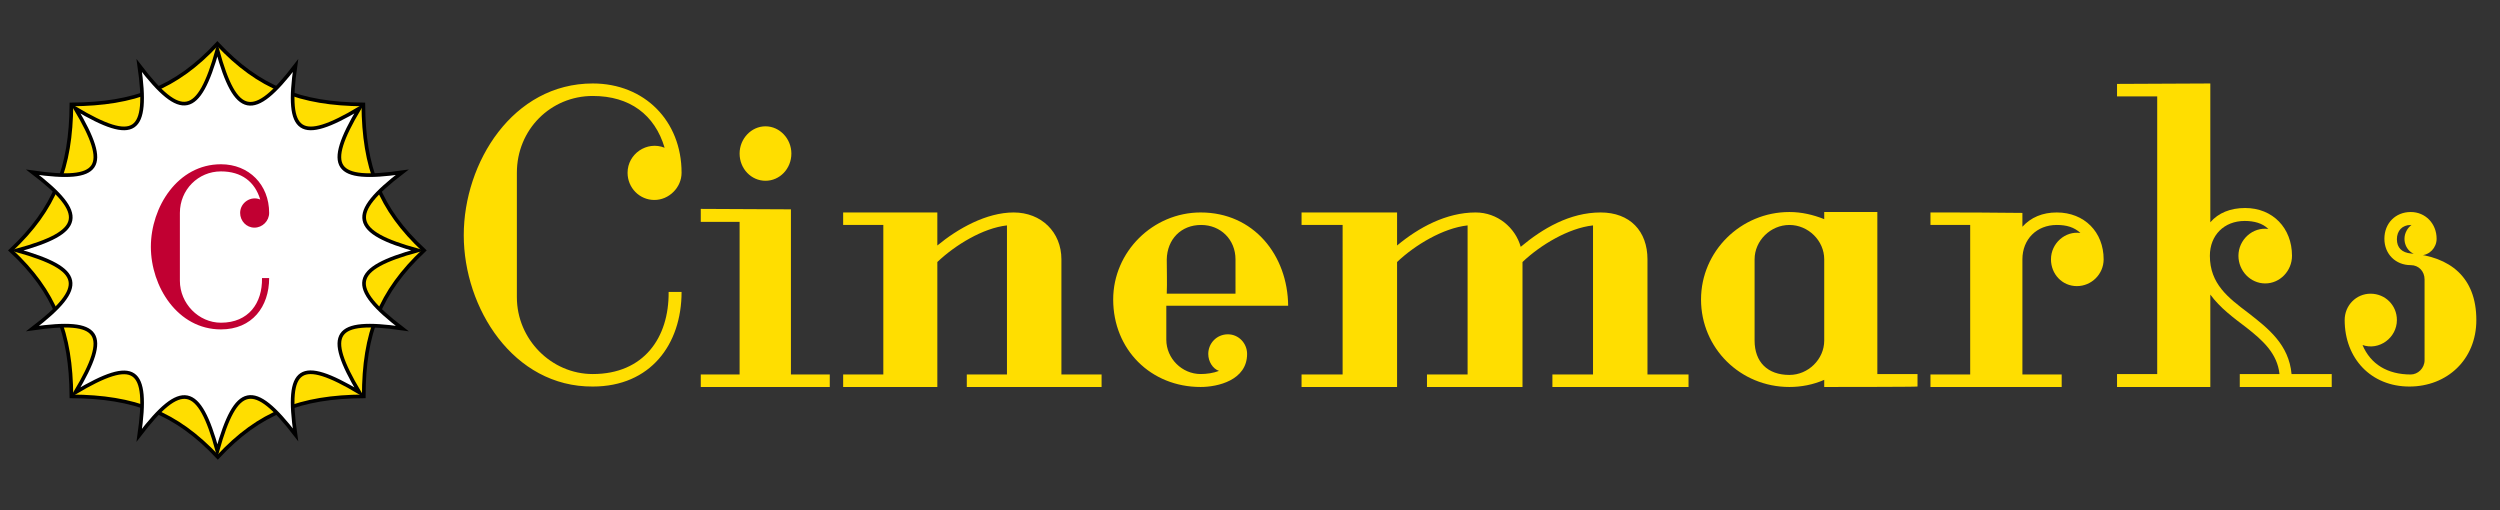 <?xml version="1.0" encoding="utf-8"?>
<!-- Generator: Adobe Illustrator 22.1.0, SVG Export Plug-In . SVG Version: 6.00 Build 0)  -->
<svg version="1.1" id="レイヤー_1" xmlns="http://www.w3.org/2000/svg" xmlns:xlink="http://www.w3.org/1999/xlink" x="0px"
	 y="0px" viewBox="0 0 560.1 114.3" style="enable-background:new 0 0 560.1 114.3;" xml:space="preserve">
<rect x="0" y="0" width="560.1" height="114.3" fill="#333333" stroke="none"/>
<style type="text/css">
	.st0{fill:#FFDE00;}
	.st1{fill:none;stroke:#000000;stroke-width:0.822;stroke-miterlimit:10;}
	.st2{fill:#FFFFFF;}
	.st3{fill:#C10032;}
</style>
<g>
	<path class="st0" d="M81.5,88.8c-14.1,0.1-23.4,3.6-32.7,13.6C39.4,92.4,30.1,88.9,16,88.8c-0.1-14.1-3.6-23.4-13.6-32.7
		c9.9-9.3,13.5-18.6,13.6-32.7c14.1-0.1,23.4-3.6,32.7-13.6c9.3,9.9,18.6,13.5,32.7,13.6c0.1,14.1,3.6,23.4,13.6,32.7
		C85.1,65.4,81.5,74.7,81.5,88.8z"/>
	<path class="st1" d="M81.5,88.8c-14.1,0.1-23.4,3.6-32.7,13.6C39.4,92.4,30.1,88.9,16,88.8c-0.1-14.1-3.6-23.4-13.6-32.7
		c9.9-9.3,13.5-18.6,13.6-32.7c14.1-0.1,23.4-3.6,32.7-13.6c9.3,9.9,18.6,13.5,32.7,13.6c0.1,14.1,3.6,23.4,13.6,32.7
		C85.1,65.4,81.5,74.7,81.5,88.8z"/>
</g>
<g>
	<path class="st2" d="M93.6,56.1c-15,4.1-15.8,8.1-3.5,17.5c-15.3-2.2-17.5,1-9.6,14.3C67.2,80,64,82.1,66.2,97.4
		C56.8,85.2,52.9,86,48.7,101c-4.1-15-8.1-15.8-17.5-3.5c2.2-15.3-1-17.5-14.3-9.6c7.9-13.3,5.7-16.5-9.6-14.3
		c12.3-9.4,11.4-13.3-3.5-17.5c15-4.1,15.8-8.1,3.5-17.5c15.3,2.2,17.5-1,9.6-14.3c13.3,7.9,16.5,5.7,14.3-9.6
		c9.4,12.3,13.3,11.4,17.5-3.5c4.1,15,8.1,15.8,17.5,3.5c-2.2,15.3,1,17.5,14.3,9.6c-7.9,13.3-5.7,16.5,9.6,14.3
		C77.8,48,78.7,52,93.6,56.1z"/>
	<path class="st1" d="M93.6,56.1c-15,4.1-15.8,8.1-3.5,17.5c-15.3-2.2-17.5,1-9.6,14.3C67.2,80,64,82.1,66.2,97.4
		C56.8,85.2,52.9,86,48.7,101c-4.1-15-8.1-15.8-17.5-3.5c2.2-15.3-1-17.5-14.3-9.6c7.9-13.3,5.7-16.5-9.6-14.3
		c12.3-9.4,11.4-13.3-3.5-17.5c15-4.1,15.8-8.1,3.5-17.5c15.3,2.2,17.5-1,9.6-14.3c13.3,7.9,16.5,5.7,14.3-9.6
		c9.4,12.3,13.3,11.4,17.5-3.5c4.1,15,8.1,15.8,17.5,3.5c-2.2,15.3,1,17.5,14.3,9.6c-7.9,13.3-5.7,16.5,9.6,14.3
		C77.8,48,78.7,52,93.6,56.1z"/>
</g>
<g>
	<path class="st3" d="M33.8,55.3c0-8.9,6-18.5,15.7-18.5c6.3,0,10.8,4.6,10.8,10.9c0,1.8-1.5,3.3-3.3,3.3c-1.8,0-3.2-1.5-3.2-3.3
		c0-2.3,2.4-3.9,4.5-3c-1.2-4-4.2-6.3-8.8-6.3c-5.1,0-9.2,4.1-9.2,9.3v15.2c0,5.1,4.2,9.4,9.2,9.4c6.2,0,9.3-4.4,9.2-10h1.6
		c0,6.4-3.8,11.5-10.8,11.5C39.8,73.8,33.8,64.2,33.8,55.3z"/>
</g>
<g>
	<path class="st0" d="M103.9,52.7c0-16.3,11-34,28.9-34c11.6,0,19.9,8.4,19.9,20c0,3.3-2.8,6.1-6.1,6.1s-6-2.7-6-6.1
		c0-4.2,4.3-7.2,8.3-5.6c-2.2-7.4-7.8-11.6-16.1-11.6c-9.4,0-17,7.5-17,17.2v27.9c0,9.4,7.7,17.2,17,17.2c11.4,0,17.1-8.1,17-18.4
		h2.9c0,11.8-7,21.2-19.9,21.2C115,86.7,103.9,69,103.9,52.7z"/>
	<path class="st0" d="M157,83.9h8.7V49.7H157v-2.9l20.2,0.1v37h8.7v2.8c-13.7,0-8.2,0-28.9,0L157,83.9L157,83.9z M165.7,34.4
		c0-3.3,2.6-6.1,5.8-6.1s5.8,2.8,5.8,6.1c0,3.4-2.6,6.1-5.8,6.1C168.3,40.5,165.7,37.8,165.7,34.4z"/>
	<path class="st0" d="M216.6,86.7v-2.8h9V50.5c-5.4,0.6-11.6,4.4-15.6,8.2v13.2v14.8h-21.1v-2.8h9V50.4h-9v-2.8h21.1V55
		c4.6-3.8,11-7.4,17.1-7.4c6.2,0,10.7,4.4,10.7,10.5v25.8h9v2.8L216.6,86.7L216.6,86.7z"/>
	<path class="st0" d="M270.7,79.3c0-2.4,1.9-4.4,4.4-4.4c2.4,0,4.3,2,4.3,4.4c0,5.9-6.6,7.4-10.4,7.4c-11.2,0-19.6-8.4-19.6-19.6
		c0-10.7,8.9-19.5,19.6-19.5c11.9,0,19.5,9.6,19.6,20.9h-27.3v7.6c0,4.2,3.5,7.7,7.7,7.7c1.3,0,2.8-0.2,4.1-0.7
		C271.7,82.6,270.7,81,270.7,79.3z M276.8,58.1c0-4.4-3.3-7.7-7.7-7.7c-4.5,0-7.6,3.2-7.7,7.7c0,2.2,0.1,5.2,0,7.7h15.4L276.8,58.1
		L276.8,58.1z"/>
	<path class="st0" d="M347.8,86.7v-2.8h9.1V50.5c-5.5,0.6-11.8,4.4-15.8,8.2v28h-21.4v-2.8h9.1V50.5c-5.5,0.6-11.8,4.4-15.8,8.2v28
		h-21.4v-2.8h9.2V50.4h-9.2v-2.8h21.4V55c4.8-4,11-7.4,17.6-7.4c4.9,0,8.9,3.4,10.1,7.7c4.9-4.1,11-7.7,17.9-7.7
		c6.6,0,10.5,4.2,10.5,10.5c0,8.6,0,17.2,0,25.8h9.2v2.8L347.8,86.7L347.8,86.7z"/>
	<path class="st0" d="M408.7,86.7v-1.6c-2.5,1.1-5.2,1.6-7.8,1.6c-11,0-19.8-8.7-19.8-19.6c0-10.8,8.9-19.6,19.8-19.6
		c2.7,0,5.3,0.6,7.8,1.6v-1.6h11.9v36.3h9v2.8C429.6,86.7,408.7,86.7,408.7,86.7z M408.7,58.1c0-4.2-3.6-7.7-7.8-7.7
		s-7.8,3.5-7.8,7.7c0,18.2,0,0,0,18.2c0,4.8,2.9,7.7,7.8,7.7c4.2,0,7.8-3.5,7.8-7.7V58.1z"/>
	<path class="st0" d="M459.5,58.1c0-3.6,3.2-6.4,6.6-5.9c-1.4-1.3-3.1-1.8-5.3-1.8c-4.5,0-7.7,3.2-7.7,7.7v25.8h8.8v2.8h-29.4v-2.8
		h8.9V50.4h-8.9v-2.8c6.5,0,14,0,20.6,0.1v3.1c1.9-2.1,4.5-3.2,7.7-3.2c6.2,0,10.5,4.4,10.5,10.5c0,3.3-2.7,6-6,6
		S459.5,61.4,459.5,58.1z"/>
	<path class="st0" d="M501.8,86.7v-2.9h8.9c-0.5-4.6-3.7-7.5-7.4-10.4c-2.9-2.2-5.9-4.4-8.1-7.4v20.7h-20.9v-2.9h9V21.6h-9v-2.8
		l20.9-0.1v31.1c1.8-2.1,4.5-3.2,7.8-3.2c6.2,0,10.5,4.5,10.5,10.7c0,3.4-2.7,6.2-6,6.2s-6-2.8-6-6.2c0-3.6,3.2-6.5,6.7-6
		c-1.3-1.3-3.2-1.8-5.3-1.8c-4.6,0-7.8,3.2-7.8,7.8c0,6.3,4.1,9.4,8.6,12.8c4.5,3.5,9.1,7.1,9.7,13.7h9v2.9H501.8z"/>
	<path class="st0" d="M540.1,50.4c-1.9,0-3.1,1.3-3.1,3.2s1.1,3,3.2,3.2c8.6,0.7,14.6,5.2,14.6,14.9c0,8.9-6.6,14.9-15,14.9
		c-8.6,0-14.5-6.3-14.5-14.9c0-3.3,2.6-5.9,5.8-5.9c3.3,0,5.9,2.6,5.9,5.9c0,4-4,6.9-7.7,5.6c1.8,4.3,5.6,6.6,10.8,6.6
		c1.6,0,3.1-1.4,3.1-3.2V62.6c0-1.8-1.3-3.2-3.1-3.2c-3.4,0-5.9-2.5-5.9-5.9c0-3.5,2.5-6,5.9-6c3.3,0,5.8,2.6,5.8,6
		c0,2-1.6,3.7-3.6,3.7c-2,0-3.6-1.6-3.6-3.7c0-1.3,0.7-2.5,1.7-3.2C540.4,50.4,540.2,50.4,540.1,50.4z"/>
</g>
</svg>
